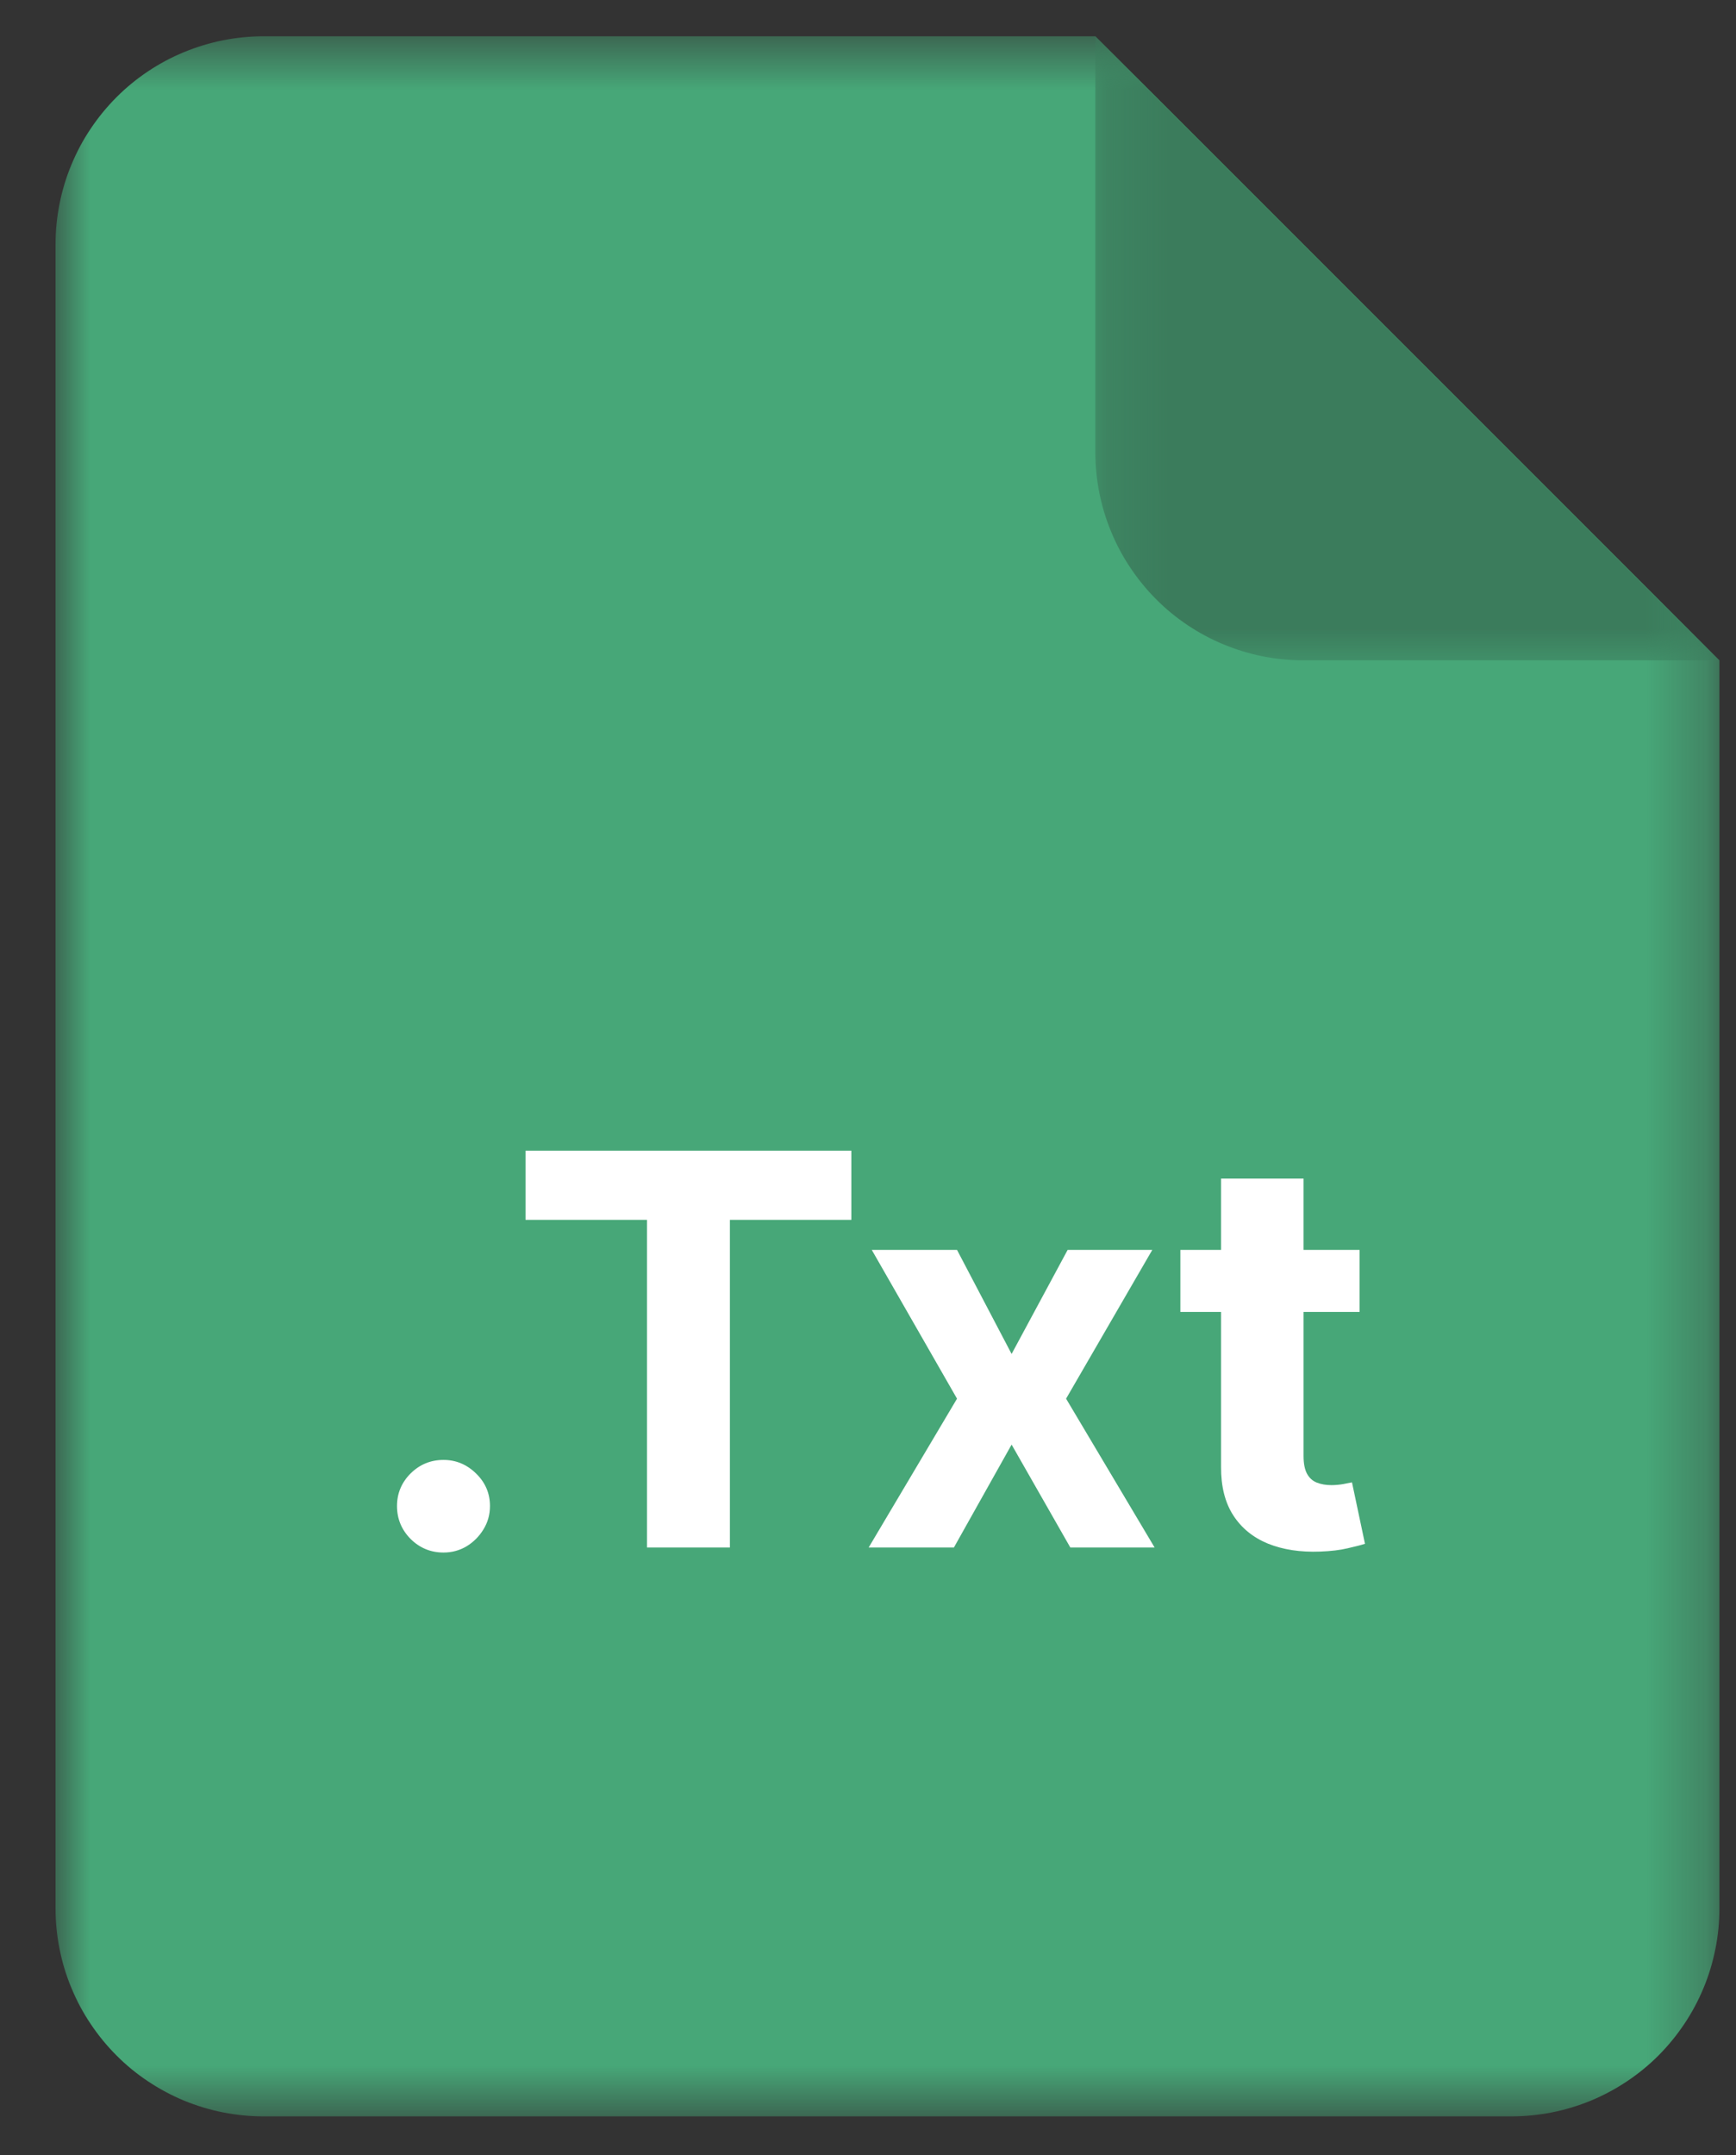<svg width="29" height="36" viewBox="0 0 29 36" fill="none" xmlns="http://www.w3.org/2000/svg">
<rect x="0" y="0" width="29" height="36" fill="#333333" stroke="none"/>
<mask id="mask0_115_13081" style="mask-type:luminance" maskUnits="userSpaceOnUse" x="0" y="0" width="29" height="36">
<path d="M0.928 0.606H28.723V35.35H0.928V0.606Z" fill="white"/>
</mask>
<g mask="url(#mask0_115_13081)">
<path d="M4.402 0.606H18.299L28.723 11.03V31.875C28.723 32.103 28.701 32.33 28.656 32.553C28.611 32.777 28.546 32.995 28.458 33.205C28.371 33.415 28.264 33.616 28.137 33.805C28.01 33.995 27.866 34.171 27.706 34.332C27.544 34.494 27.368 34.638 27.179 34.764C26.989 34.891 26.789 34.998 26.578 35.086C26.367 35.172 26.15 35.239 25.927 35.283C25.702 35.327 25.476 35.35 25.248 35.35H4.402C4.174 35.35 3.949 35.327 3.724 35.283C3.501 35.239 3.284 35.172 3.073 35.086C2.862 34.998 2.662 34.891 2.472 34.764C2.282 34.638 2.107 34.494 1.946 34.332C1.785 34.171 1.641 33.995 1.514 33.805C1.386 33.616 1.28 33.415 1.193 33.205C1.105 32.995 1.039 32.777 0.995 32.553C0.95 32.33 0.928 32.103 0.928 31.875V4.081C0.928 3.853 0.95 3.627 0.995 3.403C1.039 3.18 1.105 2.962 1.193 2.751C1.28 2.541 1.386 2.34 1.514 2.151C1.641 1.961 1.785 1.785 1.946 1.624C2.107 1.462 2.282 1.319 2.472 1.192C2.662 1.065 2.862 0.958 3.073 0.871C3.284 0.784 3.501 0.718 3.724 0.673C3.949 0.629 4.174 0.606 4.402 0.606Z" fill="#47A778"/>
</g>
<mask id="mask1_115_13081" style="mask-type:luminance" maskUnits="userSpaceOnUse" x="18" y="0" width="11" height="12">
<path d="M18.188 0.606H28.723V11.145H18.188V0.606Z" fill="white"/>
</mask>
<g mask="url(#mask1_115_13081)">
<path d="M18.298 0.606V7.555C18.298 7.783 18.32 8.009 18.365 8.233C18.409 8.456 18.475 8.674 18.563 8.884C18.65 9.095 18.757 9.296 18.884 9.485C19.011 9.675 19.155 9.851 19.316 10.012C19.477 10.174 19.652 10.317 19.842 10.444C20.032 10.571 20.232 10.678 20.443 10.765C20.654 10.852 20.871 10.918 21.095 10.963C21.319 11.007 21.544 11.03 21.772 11.03H28.721L18.298 0.606Z" fill="#3B7C5C"/>
</g>
<path d="M7.409 25.932C7.195 25.932 7.012 25.856 6.859 25.705C6.708 25.552 6.632 25.369 6.632 25.155C6.632 24.944 6.708 24.762 6.859 24.611C7.012 24.46 7.195 24.385 7.409 24.385C7.616 24.385 7.797 24.46 7.952 24.611C8.108 24.762 8.185 24.944 8.185 25.155C8.185 25.297 8.149 25.428 8.075 25.547C8.004 25.663 7.91 25.757 7.794 25.828C7.677 25.897 7.549 25.932 7.409 25.932ZM8.779 20.375V19.22H14.222V20.375H12.193V25.848H10.808V20.375H8.779ZM15.987 20.877L16.899 22.615L17.835 20.877H19.249L17.809 23.362L19.288 25.848H17.88L16.899 24.129L15.935 25.848H14.511L15.987 23.362L14.563 20.877H15.987ZM22.712 20.877V21.913H19.718V20.877H22.712ZM20.398 19.686H21.776V24.32C21.776 24.448 21.796 24.547 21.835 24.618C21.873 24.687 21.927 24.735 21.997 24.764C22.068 24.792 22.15 24.806 22.242 24.806C22.307 24.806 22.372 24.8 22.437 24.789C22.501 24.776 22.551 24.767 22.585 24.76L22.802 25.786C22.733 25.808 22.636 25.833 22.511 25.861C22.386 25.891 22.234 25.909 22.055 25.916C21.723 25.929 21.431 25.884 21.181 25.783C20.933 25.681 20.74 25.524 20.602 25.311C20.464 25.097 20.396 24.827 20.398 24.501V19.686Z" fill="white"/>
</svg>
